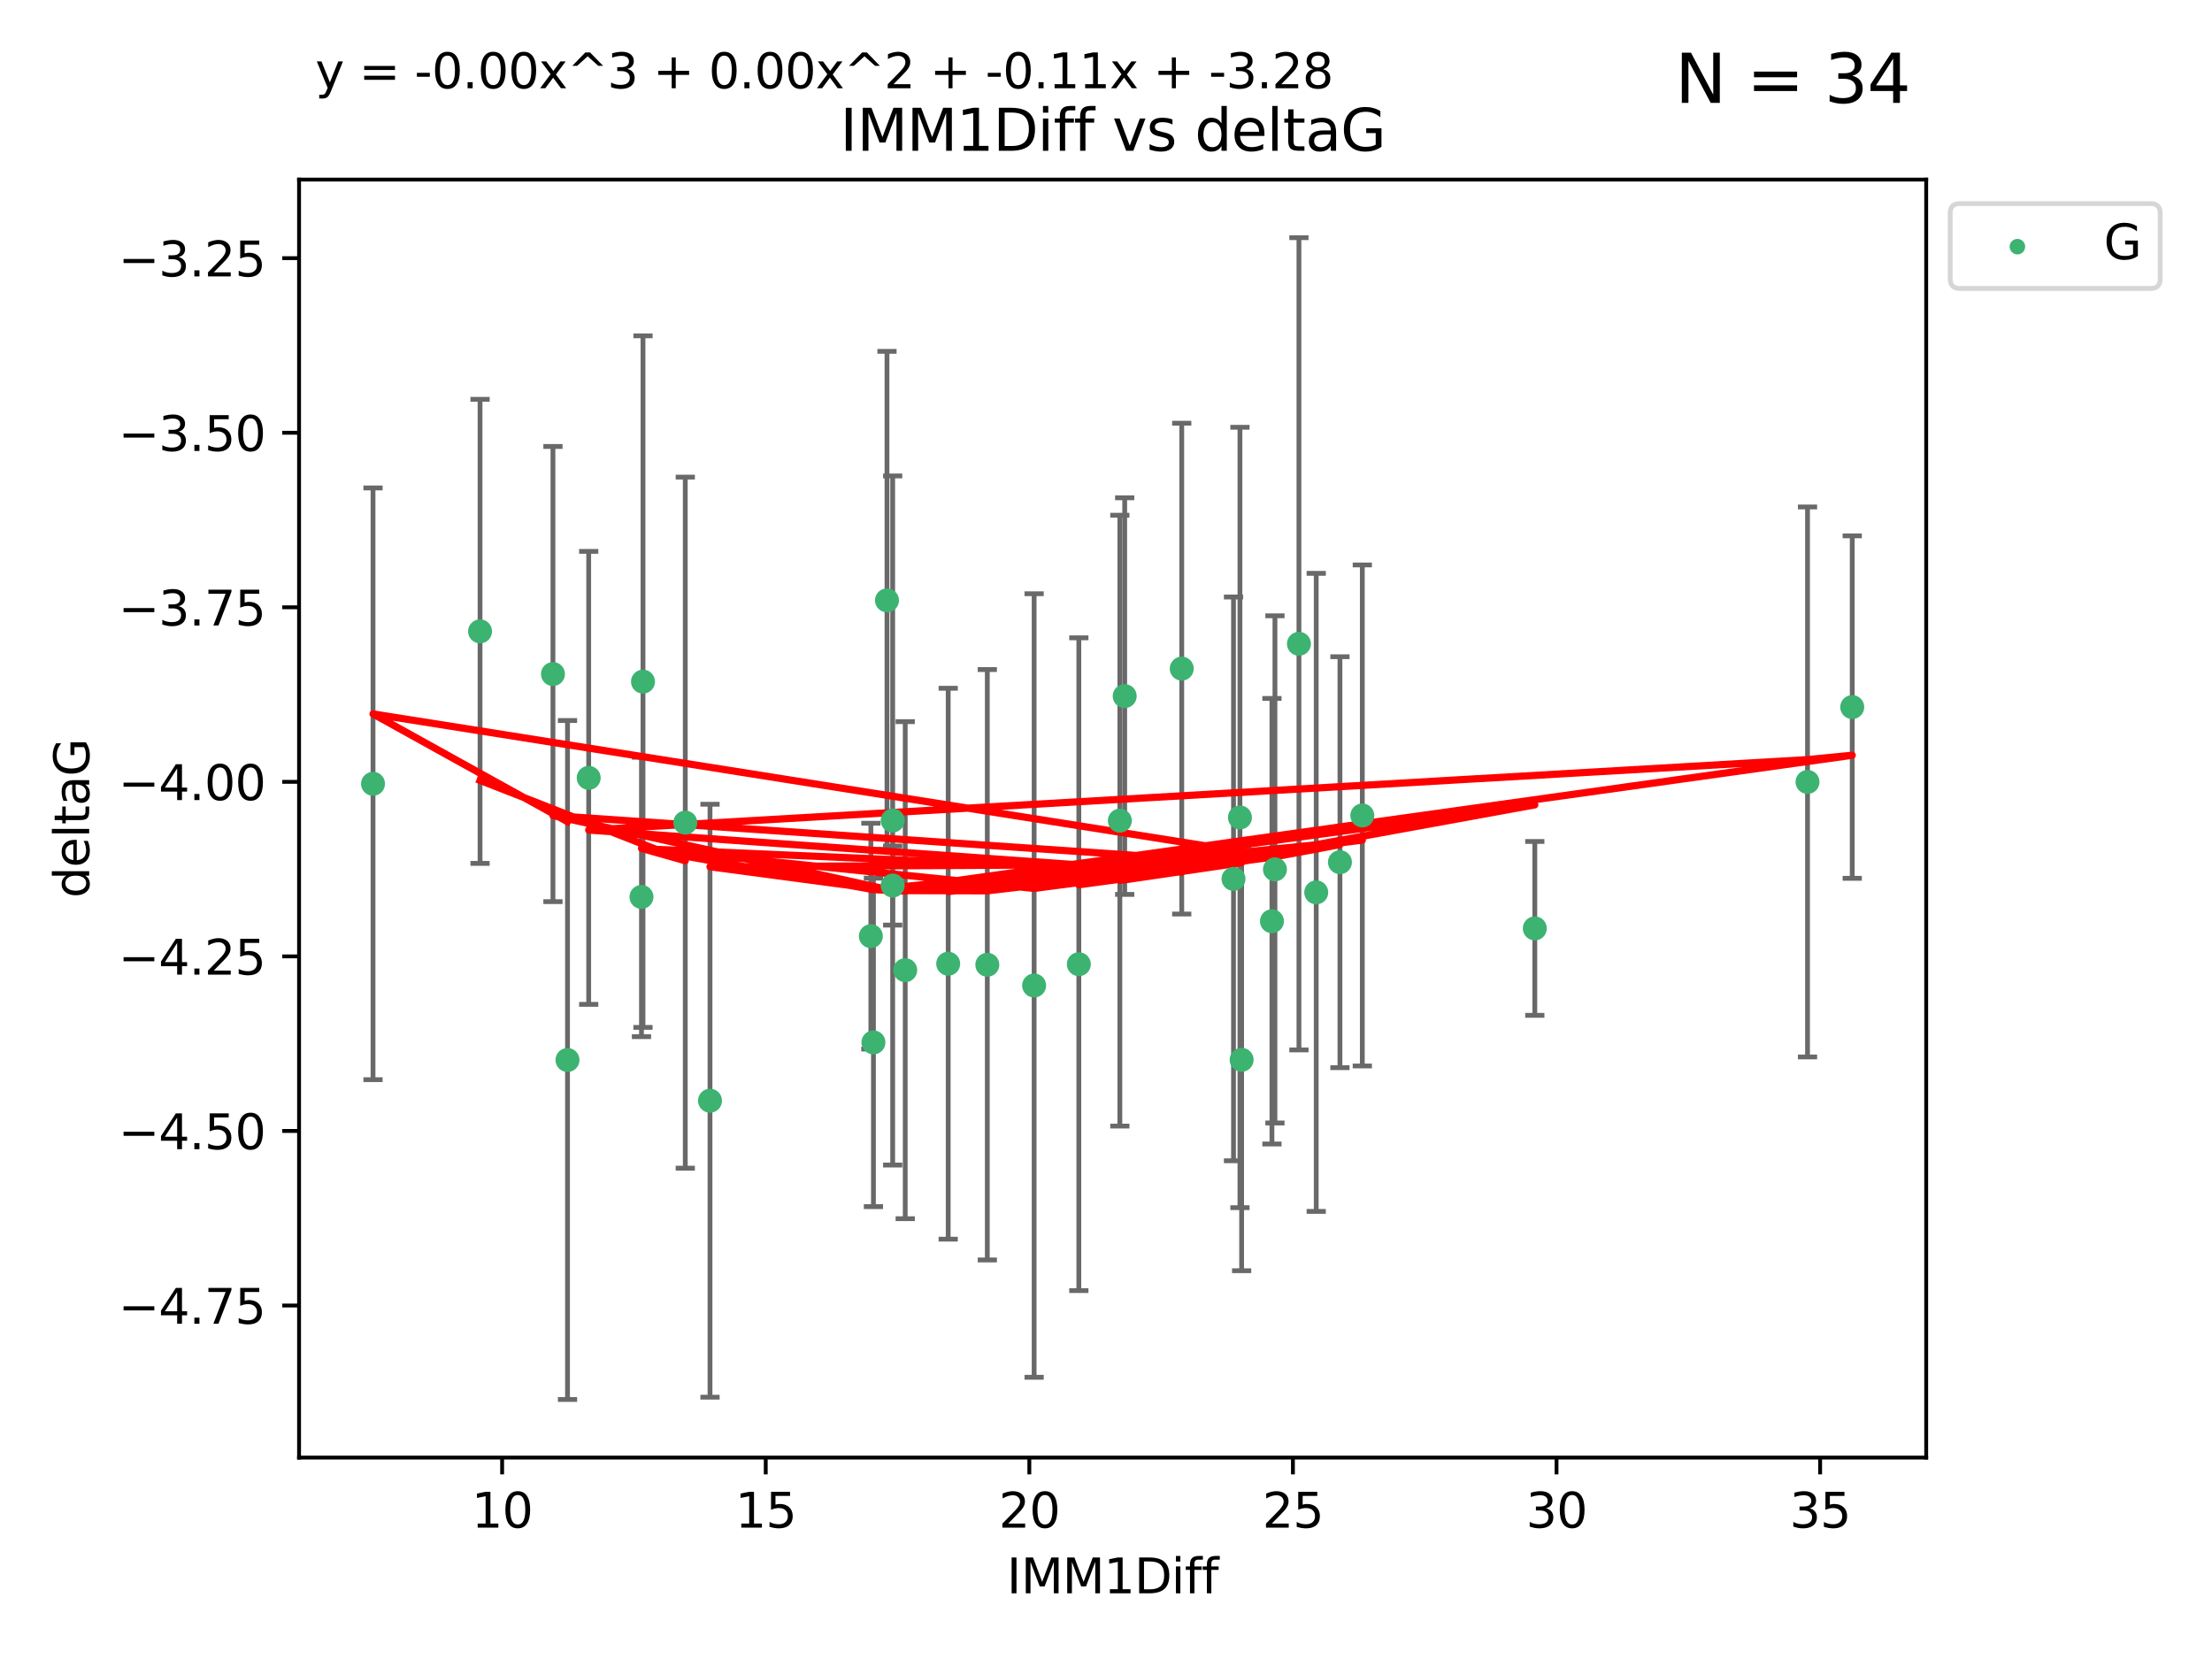 <?xml version="1.0" encoding="utf-8" standalone="no"?>
<!DOCTYPE svg PUBLIC "-//W3C//DTD SVG 1.1//EN"
  "http://www.w3.org/Graphics/SVG/1.1/DTD/svg11.dtd">
<svg xmlns:xlink="http://www.w3.org/1999/xlink" width="460.8pt" height="345.6pt" viewBox="0 0 460.8 345.6" xmlns="http://www.w3.org/2000/svg" version="1.1">
 <defs>
  <style type="text/css">*{stroke-linejoin: round; stroke-linecap: butt}</style>
 </defs>
 <g id="figure_1">
  <g id="patch_1">
   <path d="M 0 345.6 
L 460.8 345.6 
L 460.8 0 
L 0 0 
z
" style="fill: #ffffff"/>
  </g>
  <g id="axes_1">
   <g id="patch_2">
    <path d="M 62.3 303.64 
L 401.26 303.64 
L 401.26 37.411 
L 62.3 37.411 
z
" style="fill: #ffffff"/>
   </g>
   <g id="PathCollection_1">
    <defs>
     <path id="mc6e733c515" d="M 0 1.118 
C 0.297 1.118 0.581 1 0.791 0.791 
C 1 0.581 1.118 0.297 1.118 0 
C 1.118 -0.297 1 -0.581 0.791 -0.791 
C 0.581 -1 0.297 -1.118 0 -1.118 
C -0.297 -1.118 -0.581 -1 -0.791 -0.791 
C -1 -0.581 -1.118 -0.297 -1.118 0 
C -1.118 0.297 -1 0.581 -0.791 0.791 
C -0.581 1 -0.297 1.118 0 1.118 
z
" style="stroke: #3cb371"/>
    </defs>
    <g clip-path="url(#p01cfc4c976)">
     <use xlink:href="#mc6e733c515" x="118.222" y="220.817" style="fill: #3cb371; stroke: #3cb371"/>
     <use xlink:href="#mc6e733c515" x="77.707" y="163.278" style="fill: #3cb371; stroke: #3cb371"/>
     <use xlink:href="#mc6e733c515" x="265.595" y="181.108" style="fill: #3cb371; stroke: #3cb371"/>
     <use xlink:href="#mc6e733c515" x="215.427" y="205.297" style="fill: #3cb371; stroke: #3cb371"/>
     <use xlink:href="#mc6e733c515" x="133.63" y="186.849" style="fill: #3cb371; stroke: #3cb371"/>
     <use xlink:href="#mc6e733c515" x="181.953" y="217.151" style="fill: #3cb371; stroke: #3cb371"/>
     <use xlink:href="#mc6e733c515" x="283.793" y="169.879" style="fill: #3cb371; stroke: #3cb371"/>
     <use xlink:href="#mc6e733c515" x="197.526" y="200.759" style="fill: #3cb371; stroke: #3cb371"/>
     <use xlink:href="#mc6e733c515" x="270.592" y="134.114" style="fill: #3cb371; stroke: #3cb371"/>
     <use xlink:href="#mc6e733c515" x="234.295" y="145.011" style="fill: #3cb371; stroke: #3cb371"/>
     <use xlink:href="#mc6e733c515" x="258.303" y="170.293" style="fill: #3cb371; stroke: #3cb371"/>
     <use xlink:href="#mc6e733c515" x="224.74" y="200.863" style="fill: #3cb371; stroke: #3cb371"/>
     <use xlink:href="#mc6e733c515" x="279.136" y="179.61" style="fill: #3cb371; stroke: #3cb371"/>
     <use xlink:href="#mc6e733c515" x="274.194" y="185.898" style="fill: #3cb371; stroke: #3cb371"/>
     <use xlink:href="#mc6e733c515" x="264.969" y="191.907" style="fill: #3cb371; stroke: #3cb371"/>
     <use xlink:href="#mc6e733c515" x="205.675" y="200.976" style="fill: #3cb371; stroke: #3cb371"/>
     <use xlink:href="#mc6e733c515" x="185.961" y="170.924" style="fill: #3cb371; stroke: #3cb371"/>
     <use xlink:href="#mc6e733c515" x="181.415" y="195.019" style="fill: #3cb371; stroke: #3cb371"/>
     <use xlink:href="#mc6e733c515" x="188.575" y="202.104" style="fill: #3cb371; stroke: #3cb371"/>
     <use xlink:href="#mc6e733c515" x="319.727" y="193.404" style="fill: #3cb371; stroke: #3cb371"/>
     <use xlink:href="#mc6e733c515" x="233.285" y="170.956" style="fill: #3cb371; stroke: #3cb371"/>
     <use xlink:href="#mc6e733c515" x="258.654" y="220.776" style="fill: #3cb371; stroke: #3cb371"/>
     <use xlink:href="#mc6e733c515" x="115.19" y="140.416" style="fill: #3cb371; stroke: #3cb371"/>
     <use xlink:href="#mc6e733c515" x="185.961" y="184.477" style="fill: #3cb371; stroke: #3cb371"/>
     <use xlink:href="#mc6e733c515" x="256.963" y="183.088" style="fill: #3cb371; stroke: #3cb371"/>
     <use xlink:href="#mc6e733c515" x="147.907" y="229.298" style="fill: #3cb371; stroke: #3cb371"/>
     <use xlink:href="#mc6e733c515" x="184.775" y="125.066" style="fill: #3cb371; stroke: #3cb371"/>
     <use xlink:href="#mc6e733c515" x="385.853" y="147.298" style="fill: #3cb371; stroke: #3cb371"/>
     <use xlink:href="#mc6e733c515" x="376.54" y="162.895" style="fill: #3cb371; stroke: #3cb371"/>
     <use xlink:href="#mc6e733c515" x="122.636" y="162.043" style="fill: #3cb371; stroke: #3cb371"/>
     <use xlink:href="#mc6e733c515" x="246.178" y="139.285" style="fill: #3cb371; stroke: #3cb371"/>
     <use xlink:href="#mc6e733c515" x="133.948" y="141.996" style="fill: #3cb371; stroke: #3cb371"/>
     <use xlink:href="#mc6e733c515" x="142.756" y="171.371" style="fill: #3cb371; stroke: #3cb371"/>
     <use xlink:href="#mc6e733c515" x="100.002" y="131.523" style="fill: #3cb371; stroke: #3cb371"/>
    </g>
   </g>
   <g id="matplotlib.axis_1">
    <g id="xtick_1">
     <g id="line2d_1">
      <defs>
       <path id="m1dc8944950" d="M 0 0 
L 0 3.5 
" style="stroke: #000000; stroke-width: 0.8"/>
      </defs>
      <g>
       <use xlink:href="#m1dc8944950" x="104.603" y="303.64" style="stroke: #000000; stroke-width: 0.8"/>
      </g>
     </g>
     <g id="text_1">
      <!-- 10 -->
      <g transform="translate(98.241 318.238)scale(0.1 -0.1)">
       <defs>
        <path id="DejaVuSans-31" d="M 794 531 
L 1825 531 
L 1825 4091 
L 703 3866 
L 703 4441 
L 1819 4666 
L 2450 4666 
L 2450 531 
L 3481 531 
L 3481 0 
L 794 0 
L 794 531 
z
" transform="scale(0.016)"/>
        <path id="DejaVuSans-30" d="M 2034 4250 
Q 1547 4250 1301 3770 
Q 1056 3291 1056 2328 
Q 1056 1369 1301 889 
Q 1547 409 2034 409 
Q 2525 409 2770 889 
Q 3016 1369 3016 2328 
Q 3016 3291 2770 3770 
Q 2525 4250 2034 4250 
z
M 2034 4750 
Q 2819 4750 3233 4129 
Q 3647 3509 3647 2328 
Q 3647 1150 3233 529 
Q 2819 -91 2034 -91 
Q 1250 -91 836 529 
Q 422 1150 422 2328 
Q 422 3509 836 4129 
Q 1250 4750 2034 4750 
z
" transform="scale(0.016)"/>
       </defs>
       <use xlink:href="#DejaVuSans-31"/>
       <use xlink:href="#DejaVuSans-30" x="63.623"/>
      </g>
     </g>
    </g>
    <g id="xtick_2">
     <g id="line2d_2">
      <g>
       <use xlink:href="#m1dc8944950" x="159.516" y="303.64" style="stroke: #000000; stroke-width: 0.8"/>
      </g>
     </g>
     <g id="text_2">
      <!-- 15 -->
      <g transform="translate(153.153 318.238)scale(0.1 -0.1)">
       <defs>
        <path id="DejaVuSans-35" d="M 691 4666 
L 3169 4666 
L 3169 4134 
L 1269 4134 
L 1269 2991 
Q 1406 3038 1543 3061 
Q 1681 3084 1819 3084 
Q 2600 3084 3056 2656 
Q 3513 2228 3513 1497 
Q 3513 744 3044 326 
Q 2575 -91 1722 -91 
Q 1428 -91 1123 -41 
Q 819 9 494 109 
L 494 744 
Q 775 591 1075 516 
Q 1375 441 1709 441 
Q 2250 441 2565 725 
Q 2881 1009 2881 1497 
Q 2881 1984 2565 2268 
Q 2250 2553 1709 2553 
Q 1456 2553 1204 2497 
Q 953 2441 691 2322 
L 691 4666 
z
" transform="scale(0.016)"/>
       </defs>
       <use xlink:href="#DejaVuSans-31"/>
       <use xlink:href="#DejaVuSans-35" x="63.623"/>
      </g>
     </g>
    </g>
    <g id="xtick_3">
     <g id="line2d_3">
      <g>
       <use xlink:href="#m1dc8944950" x="214.428" y="303.64" style="stroke: #000000; stroke-width: 0.8"/>
      </g>
     </g>
     <g id="text_3">
      <!-- 20 -->
      <g transform="translate(208.065 318.238)scale(0.1 -0.1)">
       <defs>
        <path id="DejaVuSans-32" d="M 1228 531 
L 3431 531 
L 3431 0 
L 469 0 
L 469 531 
Q 828 903 1448 1529 
Q 2069 2156 2228 2338 
Q 2531 2678 2651 2914 
Q 2772 3150 2772 3378 
Q 2772 3750 2511 3984 
Q 2250 4219 1831 4219 
Q 1534 4219 1204 4116 
Q 875 4013 500 3803 
L 500 4441 
Q 881 4594 1212 4672 
Q 1544 4750 1819 4750 
Q 2544 4750 2975 4387 
Q 3406 4025 3406 3419 
Q 3406 3131 3298 2873 
Q 3191 2616 2906 2266 
Q 2828 2175 2409 1742 
Q 1991 1309 1228 531 
z
" transform="scale(0.016)"/>
       </defs>
       <use xlink:href="#DejaVuSans-32"/>
       <use xlink:href="#DejaVuSans-30" x="63.623"/>
      </g>
     </g>
    </g>
    <g id="xtick_4">
     <g id="line2d_4">
      <g>
       <use xlink:href="#m1dc8944950" x="269.34" y="303.64" style="stroke: #000000; stroke-width: 0.8"/>
      </g>
     </g>
     <g id="text_4">
      <!-- 25 -->
      <g transform="translate(262.977 318.238)scale(0.1 -0.1)">
       <use xlink:href="#DejaVuSans-32"/>
       <use xlink:href="#DejaVuSans-35" x="63.623"/>
      </g>
     </g>
    </g>
    <g id="xtick_5">
     <g id="line2d_5">
      <g>
       <use xlink:href="#m1dc8944950" x="324.252" y="303.64" style="stroke: #000000; stroke-width: 0.8"/>
      </g>
     </g>
     <g id="text_5">
      <!-- 30 -->
      <g transform="translate(317.89 318.238)scale(0.1 -0.1)">
       <defs>
        <path id="DejaVuSans-33" d="M 2597 2516 
Q 3050 2419 3304 2112 
Q 3559 1806 3559 1356 
Q 3559 666 3084 287 
Q 2609 -91 1734 -91 
Q 1441 -91 1130 -33 
Q 819 25 488 141 
L 488 750 
Q 750 597 1062 519 
Q 1375 441 1716 441 
Q 2309 441 2620 675 
Q 2931 909 2931 1356 
Q 2931 1769 2642 2001 
Q 2353 2234 1838 2234 
L 1294 2234 
L 1294 2753 
L 1863 2753 
Q 2328 2753 2575 2939 
Q 2822 3125 2822 3475 
Q 2822 3834 2567 4026 
Q 2313 4219 1838 4219 
Q 1578 4219 1281 4162 
Q 984 4106 628 3988 
L 628 4550 
Q 988 4650 1302 4700 
Q 1616 4750 1894 4750 
Q 2613 4750 3031 4423 
Q 3450 4097 3450 3541 
Q 3450 3153 3228 2886 
Q 3006 2619 2597 2516 
z
" transform="scale(0.016)"/>
       </defs>
       <use xlink:href="#DejaVuSans-33"/>
       <use xlink:href="#DejaVuSans-30" x="63.623"/>
      </g>
     </g>
    </g>
    <g id="xtick_6">
     <g id="line2d_6">
      <g>
       <use xlink:href="#m1dc8944950" x="379.164" y="303.64" style="stroke: #000000; stroke-width: 0.8"/>
      </g>
     </g>
     <g id="text_6">
      <!-- 35 -->
      <g transform="translate(372.802 318.238)scale(0.1 -0.1)">
       <use xlink:href="#DejaVuSans-33"/>
       <use xlink:href="#DejaVuSans-35" x="63.623"/>
      </g>
     </g>
    </g>
    <g id="text_7">
     <!-- IMM1Diff -->
     <g transform="translate(209.736 331.917)scale(0.1 -0.1)">
      <defs>
       <path id="DejaVuSans-49" d="M 628 4666 
L 1259 4666 
L 1259 0 
L 628 0 
L 628 4666 
z
" transform="scale(0.016)"/>
       <path id="DejaVuSans-4d" d="M 628 4666 
L 1569 4666 
L 2759 1491 
L 3956 4666 
L 4897 4666 
L 4897 0 
L 4281 0 
L 4281 4097 
L 3078 897 
L 2444 897 
L 1241 4097 
L 1241 0 
L 628 0 
L 628 4666 
z
" transform="scale(0.016)"/>
       <path id="DejaVuSans-44" d="M 1259 4147 
L 1259 519 
L 2022 519 
Q 2988 519 3436 956 
Q 3884 1394 3884 2338 
Q 3884 3275 3436 3711 
Q 2988 4147 2022 4147 
L 1259 4147 
z
M 628 4666 
L 1925 4666 
Q 3281 4666 3915 4102 
Q 4550 3538 4550 2338 
Q 4550 1131 3912 565 
Q 3275 0 1925 0 
L 628 0 
L 628 4666 
z
" transform="scale(0.016)"/>
       <path id="DejaVuSans-69" d="M 603 3500 
L 1178 3500 
L 1178 0 
L 603 0 
L 603 3500 
z
M 603 4863 
L 1178 4863 
L 1178 4134 
L 603 4134 
L 603 4863 
z
" transform="scale(0.016)"/>
       <path id="DejaVuSans-66" d="M 2375 4863 
L 2375 4384 
L 1825 4384 
Q 1516 4384 1395 4259 
Q 1275 4134 1275 3809 
L 1275 3500 
L 2222 3500 
L 2222 3053 
L 1275 3053 
L 1275 0 
L 697 0 
L 697 3053 
L 147 3053 
L 147 3500 
L 697 3500 
L 697 3744 
Q 697 4328 969 4595 
Q 1241 4863 1831 4863 
L 2375 4863 
z
" transform="scale(0.016)"/>
      </defs>
      <use xlink:href="#DejaVuSans-49"/>
      <use xlink:href="#DejaVuSans-4d" x="29.492"/>
      <use xlink:href="#DejaVuSans-4d" x="115.771"/>
      <use xlink:href="#DejaVuSans-31" x="202.051"/>
      <use xlink:href="#DejaVuSans-44" x="265.674"/>
      <use xlink:href="#DejaVuSans-69" x="342.676"/>
      <use xlink:href="#DejaVuSans-66" x="370.459"/>
      <use xlink:href="#DejaVuSans-66" x="405.664"/>
     </g>
    </g>
   </g>
   <g id="matplotlib.axis_2">
    <g id="ytick_1">
     <g id="line2d_7">
      <defs>
       <path id="m5eff724aca" d="M 0 0 
L -3.5 0 
" style="stroke: #000000; stroke-width: 0.8"/>
      </defs>
      <g>
       <use xlink:href="#m5eff724aca" x="62.3" y="271.961" style="stroke: #000000; stroke-width: 0.8"/>
      </g>
     </g>
     <g id="text_8">
      <!-- −4.75 -->
      <g transform="translate(24.655 275.76)scale(0.1 -0.1)">
       <defs>
        <path id="DejaVuSans-2212" d="M 678 2272 
L 4684 2272 
L 4684 1741 
L 678 1741 
L 678 2272 
z
" transform="scale(0.016)"/>
        <path id="DejaVuSans-34" d="M 2419 4116 
L 825 1625 
L 2419 1625 
L 2419 4116 
z
M 2253 4666 
L 3047 4666 
L 3047 1625 
L 3713 1625 
L 3713 1100 
L 3047 1100 
L 3047 0 
L 2419 0 
L 2419 1100 
L 313 1100 
L 313 1709 
L 2253 4666 
z
" transform="scale(0.016)"/>
        <path id="DejaVuSans-2e" d="M 684 794 
L 1344 794 
L 1344 0 
L 684 0 
L 684 794 
z
" transform="scale(0.016)"/>
        <path id="DejaVuSans-37" d="M 525 4666 
L 3525 4666 
L 3525 4397 
L 1831 0 
L 1172 0 
L 2766 4134 
L 525 4134 
L 525 4666 
z
" transform="scale(0.016)"/>
       </defs>
       <use xlink:href="#DejaVuSans-2212"/>
       <use xlink:href="#DejaVuSans-34" x="83.789"/>
       <use xlink:href="#DejaVuSans-2e" x="147.412"/>
       <use xlink:href="#DejaVuSans-37" x="179.199"/>
       <use xlink:href="#DejaVuSans-35" x="242.822"/>
      </g>
     </g>
    </g>
    <g id="ytick_2">
     <g id="line2d_8">
      <g>
       <use xlink:href="#m5eff724aca" x="62.3" y="235.598" style="stroke: #000000; stroke-width: 0.8"/>
      </g>
     </g>
     <g id="text_9">
      <!-- −4.50 -->
      <g transform="translate(24.655 239.397)scale(0.1 -0.1)">
       <use xlink:href="#DejaVuSans-2212"/>
       <use xlink:href="#DejaVuSans-34" x="83.789"/>
       <use xlink:href="#DejaVuSans-2e" x="147.412"/>
       <use xlink:href="#DejaVuSans-35" x="179.199"/>
       <use xlink:href="#DejaVuSans-30" x="242.822"/>
      </g>
     </g>
    </g>
    <g id="ytick_3">
     <g id="line2d_9">
      <g>
       <use xlink:href="#m5eff724aca" x="62.3" y="199.235" style="stroke: #000000; stroke-width: 0.8"/>
      </g>
     </g>
     <g id="text_10">
      <!-- −4.25 -->
      <g transform="translate(24.655 203.034)scale(0.1 -0.1)">
       <use xlink:href="#DejaVuSans-2212"/>
       <use xlink:href="#DejaVuSans-34" x="83.789"/>
       <use xlink:href="#DejaVuSans-2e" x="147.412"/>
       <use xlink:href="#DejaVuSans-32" x="179.199"/>
       <use xlink:href="#DejaVuSans-35" x="242.822"/>
      </g>
     </g>
    </g>
    <g id="ytick_4">
     <g id="line2d_10">
      <g>
       <use xlink:href="#m5eff724aca" x="62.3" y="162.872" style="stroke: #000000; stroke-width: 0.8"/>
      </g>
     </g>
     <g id="text_11">
      <!-- −4.00 -->
      <g transform="translate(24.655 166.671)scale(0.1 -0.1)">
       <use xlink:href="#DejaVuSans-2212"/>
       <use xlink:href="#DejaVuSans-34" x="83.789"/>
       <use xlink:href="#DejaVuSans-2e" x="147.412"/>
       <use xlink:href="#DejaVuSans-30" x="179.199"/>
       <use xlink:href="#DejaVuSans-30" x="242.822"/>
      </g>
     </g>
    </g>
    <g id="ytick_5">
     <g id="line2d_11">
      <g>
       <use xlink:href="#m5eff724aca" x="62.3" y="126.509" style="stroke: #000000; stroke-width: 0.8"/>
      </g>
     </g>
     <g id="text_12">
      <!-- −3.75 -->
      <g transform="translate(24.655 130.308)scale(0.1 -0.1)">
       <use xlink:href="#DejaVuSans-2212"/>
       <use xlink:href="#DejaVuSans-33" x="83.789"/>
       <use xlink:href="#DejaVuSans-2e" x="147.412"/>
       <use xlink:href="#DejaVuSans-37" x="179.199"/>
       <use xlink:href="#DejaVuSans-35" x="242.822"/>
      </g>
     </g>
    </g>
    <g id="ytick_6">
     <g id="line2d_12">
      <g>
       <use xlink:href="#m5eff724aca" x="62.3" y="90.146" style="stroke: #000000; stroke-width: 0.8"/>
      </g>
     </g>
     <g id="text_13">
      <!-- −3.50 -->
      <g transform="translate(24.655 93.945)scale(0.1 -0.1)">
       <use xlink:href="#DejaVuSans-2212"/>
       <use xlink:href="#DejaVuSans-33" x="83.789"/>
       <use xlink:href="#DejaVuSans-2e" x="147.412"/>
       <use xlink:href="#DejaVuSans-35" x="179.199"/>
       <use xlink:href="#DejaVuSans-30" x="242.822"/>
      </g>
     </g>
    </g>
    <g id="ytick_7">
     <g id="line2d_13">
      <g>
       <use xlink:href="#m5eff724aca" x="62.3" y="53.783" style="stroke: #000000; stroke-width: 0.8"/>
      </g>
     </g>
     <g id="text_14">
      <!-- −3.25 -->
      <g transform="translate(24.655 57.582)scale(0.1 -0.1)">
       <use xlink:href="#DejaVuSans-2212"/>
       <use xlink:href="#DejaVuSans-33" x="83.789"/>
       <use xlink:href="#DejaVuSans-2e" x="147.412"/>
       <use xlink:href="#DejaVuSans-32" x="179.199"/>
       <use xlink:href="#DejaVuSans-35" x="242.822"/>
      </g>
     </g>
    </g>
    <g id="text_15">
     <!-- deltaG -->
     <g transform="translate(18.575 187.064)rotate(-90)scale(0.1 -0.1)">
      <defs>
       <path id="DejaVuSans-64" d="M 2906 2969 
L 2906 4863 
L 3481 4863 
L 3481 0 
L 2906 0 
L 2906 525 
Q 2725 213 2448 61 
Q 2172 -91 1784 -91 
Q 1150 -91 751 415 
Q 353 922 353 1747 
Q 353 2572 751 3078 
Q 1150 3584 1784 3584 
Q 2172 3584 2448 3432 
Q 2725 3281 2906 2969 
z
M 947 1747 
Q 947 1113 1208 752 
Q 1469 391 1925 391 
Q 2381 391 2643 752 
Q 2906 1113 2906 1747 
Q 2906 2381 2643 2742 
Q 2381 3103 1925 3103 
Q 1469 3103 1208 2742 
Q 947 2381 947 1747 
z
" transform="scale(0.016)"/>
       <path id="DejaVuSans-65" d="M 3597 1894 
L 3597 1613 
L 953 1613 
Q 991 1019 1311 708 
Q 1631 397 2203 397 
Q 2534 397 2845 478 
Q 3156 559 3463 722 
L 3463 178 
Q 3153 47 2828 -22 
Q 2503 -91 2169 -91 
Q 1331 -91 842 396 
Q 353 884 353 1716 
Q 353 2575 817 3079 
Q 1281 3584 2069 3584 
Q 2775 3584 3186 3129 
Q 3597 2675 3597 1894 
z
M 3022 2063 
Q 3016 2534 2758 2815 
Q 2500 3097 2075 3097 
Q 1594 3097 1305 2825 
Q 1016 2553 972 2059 
L 3022 2063 
z
" transform="scale(0.016)"/>
       <path id="DejaVuSans-6c" d="M 603 4863 
L 1178 4863 
L 1178 0 
L 603 0 
L 603 4863 
z
" transform="scale(0.016)"/>
       <path id="DejaVuSans-74" d="M 1172 4494 
L 1172 3500 
L 2356 3500 
L 2356 3053 
L 1172 3053 
L 1172 1153 
Q 1172 725 1289 603 
Q 1406 481 1766 481 
L 2356 481 
L 2356 0 
L 1766 0 
Q 1100 0 847 248 
Q 594 497 594 1153 
L 594 3053 
L 172 3053 
L 172 3500 
L 594 3500 
L 594 4494 
L 1172 4494 
z
" transform="scale(0.016)"/>
       <path id="DejaVuSans-61" d="M 2194 1759 
Q 1497 1759 1228 1600 
Q 959 1441 959 1056 
Q 959 750 1161 570 
Q 1363 391 1709 391 
Q 2188 391 2477 730 
Q 2766 1069 2766 1631 
L 2766 1759 
L 2194 1759 
z
M 3341 1997 
L 3341 0 
L 2766 0 
L 2766 531 
Q 2569 213 2275 61 
Q 1981 -91 1556 -91 
Q 1019 -91 701 211 
Q 384 513 384 1019 
Q 384 1609 779 1909 
Q 1175 2209 1959 2209 
L 2766 2209 
L 2766 2266 
Q 2766 2663 2505 2880 
Q 2244 3097 1772 3097 
Q 1472 3097 1187 3025 
Q 903 2953 641 2809 
L 641 3341 
Q 956 3463 1253 3523 
Q 1550 3584 1831 3584 
Q 2591 3584 2966 3190 
Q 3341 2797 3341 1997 
z
" transform="scale(0.016)"/>
       <path id="DejaVuSans-47" d="M 3809 666 
L 3809 1919 
L 2778 1919 
L 2778 2438 
L 4434 2438 
L 4434 434 
Q 4069 175 3628 42 
Q 3188 -91 2688 -91 
Q 1594 -91 976 548 
Q 359 1188 359 2328 
Q 359 3472 976 4111 
Q 1594 4750 2688 4750 
Q 3144 4750 3555 4637 
Q 3966 4525 4313 4306 
L 4313 3634 
Q 3963 3931 3569 4081 
Q 3175 4231 2741 4231 
Q 1884 4231 1454 3753 
Q 1025 3275 1025 2328 
Q 1025 1384 1454 906 
Q 1884 428 2741 428 
Q 3075 428 3337 486 
Q 3600 544 3809 666 
z
" transform="scale(0.016)"/>
      </defs>
      <use xlink:href="#DejaVuSans-64"/>
      <use xlink:href="#DejaVuSans-65" x="63.477"/>
      <use xlink:href="#DejaVuSans-6c" x="125"/>
      <use xlink:href="#DejaVuSans-74" x="152.783"/>
      <use xlink:href="#DejaVuSans-61" x="191.992"/>
      <use xlink:href="#DejaVuSans-47" x="253.271"/>
     </g>
    </g>
   </g>
   <g id="LineCollection_1">
    <path d="M 118.222 291.539 
L 118.222 150.096 
" clip-path="url(#p01cfc4c976)" style="fill: none; stroke: #696969"/>
    <path d="M 77.707 224.911 
L 77.707 101.645 
" clip-path="url(#p01cfc4c976)" style="fill: none; stroke: #696969"/>
    <path d="M 265.595 233.938 
L 265.595 128.277 
" clip-path="url(#p01cfc4c976)" style="fill: none; stroke: #696969"/>
    <path d="M 215.427 286.912 
L 215.427 123.682 
" clip-path="url(#p01cfc4c976)" style="fill: none; stroke: #696969"/>
    <path d="M 133.63 215.949 
L 133.63 157.749 
" clip-path="url(#p01cfc4c976)" style="fill: none; stroke: #696969"/>
    <path d="M 181.953 251.364 
L 181.953 182.939 
" clip-path="url(#p01cfc4c976)" style="fill: none; stroke: #696969"/>
    <path d="M 283.793 222.066 
L 283.793 117.692 
" clip-path="url(#p01cfc4c976)" style="fill: none; stroke: #696969"/>
    <path d="M 197.526 258.143 
L 197.526 143.375 
" clip-path="url(#p01cfc4c976)" style="fill: none; stroke: #696969"/>
    <path d="M 270.592 218.716 
L 270.592 49.513 
" clip-path="url(#p01cfc4c976)" style="fill: none; stroke: #696969"/>
    <path d="M 234.295 186.322 
L 234.295 103.699 
" clip-path="url(#p01cfc4c976)" style="fill: none; stroke: #696969"/>
    <path d="M 258.303 251.58 
L 258.303 89.006 
" clip-path="url(#p01cfc4c976)" style="fill: none; stroke: #696969"/>
    <path d="M 224.74 268.856 
L 224.74 132.871 
" clip-path="url(#p01cfc4c976)" style="fill: none; stroke: #696969"/>
    <path d="M 279.136 222.411 
L 279.136 136.809 
" clip-path="url(#p01cfc4c976)" style="fill: none; stroke: #696969"/>
    <path d="M 274.194 252.358 
L 274.194 119.438 
" clip-path="url(#p01cfc4c976)" style="fill: none; stroke: #696969"/>
    <path d="M 264.969 238.314 
L 264.969 145.5 
" clip-path="url(#p01cfc4c976)" style="fill: none; stroke: #696969"/>
    <path d="M 205.675 262.471 
L 205.675 139.481 
" clip-path="url(#p01cfc4c976)" style="fill: none; stroke: #696969"/>
    <path d="M 185.961 242.699 
L 185.961 99.15 
" clip-path="url(#p01cfc4c976)" style="fill: none; stroke: #696969"/>
    <path d="M 181.415 218.538 
L 181.415 171.5 
" clip-path="url(#p01cfc4c976)" style="fill: none; stroke: #696969"/>
    <path d="M 188.575 253.878 
L 188.575 150.331 
" clip-path="url(#p01cfc4c976)" style="fill: none; stroke: #696969"/>
    <path d="M 319.727 211.515 
L 319.727 175.293 
" clip-path="url(#p01cfc4c976)" style="fill: none; stroke: #696969"/>
    <path d="M 233.285 234.58 
L 233.285 107.333 
" clip-path="url(#p01cfc4c976)" style="fill: none; stroke: #696969"/>
    <path d="M 258.654 264.716 
L 258.654 176.836 
" clip-path="url(#p01cfc4c976)" style="fill: none; stroke: #696969"/>
    <path d="M 115.19 187.825 
L 115.19 93.006 
" clip-path="url(#p01cfc4c976)" style="fill: none; stroke: #696969"/>
    <path d="M 185.961 192.714 
L 185.961 176.24 
" clip-path="url(#p01cfc4c976)" style="fill: none; stroke: #696969"/>
    <path d="M 256.963 241.807 
L 256.963 124.368 
" clip-path="url(#p01cfc4c976)" style="fill: none; stroke: #696969"/>
    <path d="M 147.907 291.056 
L 147.907 167.54 
" clip-path="url(#p01cfc4c976)" style="fill: none; stroke: #696969"/>
    <path d="M 184.775 176.939 
L 184.775 73.193 
" clip-path="url(#p01cfc4c976)" style="fill: none; stroke: #696969"/>
    <path d="M 385.853 182.968 
L 385.853 111.628 
" clip-path="url(#p01cfc4c976)" style="fill: none; stroke: #696969"/>
    <path d="M 376.54 220.182 
L 376.54 105.609 
" clip-path="url(#p01cfc4c976)" style="fill: none; stroke: #696969"/>
    <path d="M 122.636 209.226 
L 122.636 114.859 
" clip-path="url(#p01cfc4c976)" style="fill: none; stroke: #696969"/>
    <path d="M 246.178 190.412 
L 246.178 88.158 
" clip-path="url(#p01cfc4c976)" style="fill: none; stroke: #696969"/>
    <path d="M 133.948 214.027 
L 133.948 69.965 
" clip-path="url(#p01cfc4c976)" style="fill: none; stroke: #696969"/>
    <path d="M 142.756 243.353 
L 142.756 99.39 
" clip-path="url(#p01cfc4c976)" style="fill: none; stroke: #696969"/>
    <path d="M 100.002 179.86 
L 100.002 83.187 
" clip-path="url(#p01cfc4c976)" style="fill: none; stroke: #696969"/>
   </g>
   <g id="line2d_14">
    <defs>
     <path id="mcd279f771b" d="M 2 0 
L -2 -0 
" style="stroke: #696969"/>
    </defs>
    <g clip-path="url(#p01cfc4c976)">
     <use xlink:href="#mcd279f771b" x="118.222" y="291.539" style="fill: #696969; stroke: #696969"/>
     <use xlink:href="#mcd279f771b" x="77.707" y="224.911" style="fill: #696969; stroke: #696969"/>
     <use xlink:href="#mcd279f771b" x="265.595" y="233.938" style="fill: #696969; stroke: #696969"/>
     <use xlink:href="#mcd279f771b" x="215.427" y="286.912" style="fill: #696969; stroke: #696969"/>
     <use xlink:href="#mcd279f771b" x="133.63" y="215.949" style="fill: #696969; stroke: #696969"/>
     <use xlink:href="#mcd279f771b" x="181.953" y="251.364" style="fill: #696969; stroke: #696969"/>
     <use xlink:href="#mcd279f771b" x="283.793" y="222.066" style="fill: #696969; stroke: #696969"/>
     <use xlink:href="#mcd279f771b" x="197.526" y="258.143" style="fill: #696969; stroke: #696969"/>
     <use xlink:href="#mcd279f771b" x="270.592" y="218.716" style="fill: #696969; stroke: #696969"/>
     <use xlink:href="#mcd279f771b" x="234.295" y="186.322" style="fill: #696969; stroke: #696969"/>
     <use xlink:href="#mcd279f771b" x="258.303" y="251.58" style="fill: #696969; stroke: #696969"/>
     <use xlink:href="#mcd279f771b" x="224.74" y="268.856" style="fill: #696969; stroke: #696969"/>
     <use xlink:href="#mcd279f771b" x="279.136" y="222.411" style="fill: #696969; stroke: #696969"/>
     <use xlink:href="#mcd279f771b" x="274.194" y="252.358" style="fill: #696969; stroke: #696969"/>
     <use xlink:href="#mcd279f771b" x="264.969" y="238.314" style="fill: #696969; stroke: #696969"/>
     <use xlink:href="#mcd279f771b" x="205.675" y="262.471" style="fill: #696969; stroke: #696969"/>
     <use xlink:href="#mcd279f771b" x="185.961" y="242.699" style="fill: #696969; stroke: #696969"/>
     <use xlink:href="#mcd279f771b" x="181.415" y="218.538" style="fill: #696969; stroke: #696969"/>
     <use xlink:href="#mcd279f771b" x="188.575" y="253.878" style="fill: #696969; stroke: #696969"/>
     <use xlink:href="#mcd279f771b" x="319.727" y="211.515" style="fill: #696969; stroke: #696969"/>
     <use xlink:href="#mcd279f771b" x="233.285" y="234.58" style="fill: #696969; stroke: #696969"/>
     <use xlink:href="#mcd279f771b" x="258.654" y="264.716" style="fill: #696969; stroke: #696969"/>
     <use xlink:href="#mcd279f771b" x="115.19" y="187.825" style="fill: #696969; stroke: #696969"/>
     <use xlink:href="#mcd279f771b" x="185.961" y="192.714" style="fill: #696969; stroke: #696969"/>
     <use xlink:href="#mcd279f771b" x="256.963" y="241.807" style="fill: #696969; stroke: #696969"/>
     <use xlink:href="#mcd279f771b" x="147.907" y="291.056" style="fill: #696969; stroke: #696969"/>
     <use xlink:href="#mcd279f771b" x="184.775" y="176.939" style="fill: #696969; stroke: #696969"/>
     <use xlink:href="#mcd279f771b" x="385.853" y="182.968" style="fill: #696969; stroke: #696969"/>
     <use xlink:href="#mcd279f771b" x="376.54" y="220.182" style="fill: #696969; stroke: #696969"/>
     <use xlink:href="#mcd279f771b" x="122.636" y="209.226" style="fill: #696969; stroke: #696969"/>
     <use xlink:href="#mcd279f771b" x="246.178" y="190.412" style="fill: #696969; stroke: #696969"/>
     <use xlink:href="#mcd279f771b" x="133.948" y="214.027" style="fill: #696969; stroke: #696969"/>
     <use xlink:href="#mcd279f771b" x="142.756" y="243.353" style="fill: #696969; stroke: #696969"/>
     <use xlink:href="#mcd279f771b" x="100.002" y="179.86" style="fill: #696969; stroke: #696969"/>
    </g>
   </g>
   <g id="line2d_15">
    <g clip-path="url(#p01cfc4c976)">
     <use xlink:href="#mcd279f771b" x="118.222" y="150.096" style="fill: #696969; stroke: #696969"/>
     <use xlink:href="#mcd279f771b" x="77.707" y="101.645" style="fill: #696969; stroke: #696969"/>
     <use xlink:href="#mcd279f771b" x="265.595" y="128.277" style="fill: #696969; stroke: #696969"/>
     <use xlink:href="#mcd279f771b" x="215.427" y="123.682" style="fill: #696969; stroke: #696969"/>
     <use xlink:href="#mcd279f771b" x="133.63" y="157.749" style="fill: #696969; stroke: #696969"/>
     <use xlink:href="#mcd279f771b" x="181.953" y="182.939" style="fill: #696969; stroke: #696969"/>
     <use xlink:href="#mcd279f771b" x="283.793" y="117.692" style="fill: #696969; stroke: #696969"/>
     <use xlink:href="#mcd279f771b" x="197.526" y="143.375" style="fill: #696969; stroke: #696969"/>
     <use xlink:href="#mcd279f771b" x="270.592" y="49.513" style="fill: #696969; stroke: #696969"/>
     <use xlink:href="#mcd279f771b" x="234.295" y="103.699" style="fill: #696969; stroke: #696969"/>
     <use xlink:href="#mcd279f771b" x="258.303" y="89.006" style="fill: #696969; stroke: #696969"/>
     <use xlink:href="#mcd279f771b" x="224.74" y="132.871" style="fill: #696969; stroke: #696969"/>
     <use xlink:href="#mcd279f771b" x="279.136" y="136.809" style="fill: #696969; stroke: #696969"/>
     <use xlink:href="#mcd279f771b" x="274.194" y="119.438" style="fill: #696969; stroke: #696969"/>
     <use xlink:href="#mcd279f771b" x="264.969" y="145.5" style="fill: #696969; stroke: #696969"/>
     <use xlink:href="#mcd279f771b" x="205.675" y="139.481" style="fill: #696969; stroke: #696969"/>
     <use xlink:href="#mcd279f771b" x="185.961" y="99.15" style="fill: #696969; stroke: #696969"/>
     <use xlink:href="#mcd279f771b" x="181.415" y="171.5" style="fill: #696969; stroke: #696969"/>
     <use xlink:href="#mcd279f771b" x="188.575" y="150.331" style="fill: #696969; stroke: #696969"/>
     <use xlink:href="#mcd279f771b" x="319.727" y="175.293" style="fill: #696969; stroke: #696969"/>
     <use xlink:href="#mcd279f771b" x="233.285" y="107.333" style="fill: #696969; stroke: #696969"/>
     <use xlink:href="#mcd279f771b" x="258.654" y="176.836" style="fill: #696969; stroke: #696969"/>
     <use xlink:href="#mcd279f771b" x="115.19" y="93.006" style="fill: #696969; stroke: #696969"/>
     <use xlink:href="#mcd279f771b" x="185.961" y="176.24" style="fill: #696969; stroke: #696969"/>
     <use xlink:href="#mcd279f771b" x="256.963" y="124.368" style="fill: #696969; stroke: #696969"/>
     <use xlink:href="#mcd279f771b" x="147.907" y="167.54" style="fill: #696969; stroke: #696969"/>
     <use xlink:href="#mcd279f771b" x="184.775" y="73.193" style="fill: #696969; stroke: #696969"/>
     <use xlink:href="#mcd279f771b" x="385.853" y="111.628" style="fill: #696969; stroke: #696969"/>
     <use xlink:href="#mcd279f771b" x="376.54" y="105.609" style="fill: #696969; stroke: #696969"/>
     <use xlink:href="#mcd279f771b" x="122.636" y="114.859" style="fill: #696969; stroke: #696969"/>
     <use xlink:href="#mcd279f771b" x="246.178" y="88.158" style="fill: #696969; stroke: #696969"/>
     <use xlink:href="#mcd279f771b" x="133.948" y="69.965" style="fill: #696969; stroke: #696969"/>
     <use xlink:href="#mcd279f771b" x="142.756" y="99.39" style="fill: #696969; stroke: #696969"/>
     <use xlink:href="#mcd279f771b" x="100.002" y="83.187" style="fill: #696969; stroke: #696969"/>
    </g>
   </g>
   <g id="line2d_16">
    <path d="M 118.222 171.172 
L 77.707 148.722 
L 265.595 178.487 
L 215.427 185.076 
L 133.63 176.717 
L 181.953 185.327 
L 283.793 175.013 
L 197.526 185.736 
L 270.592 177.569 
L 234.295 183.288 
L 258.303 179.765 
L 224.74 184.319 
L 279.136 175.933 
L 274.194 176.889 
L 264.969 178.6 
L 205.675 185.574 
L 185.961 185.528 
L 181.415 185.294 
L 188.575 185.622 
L 319.727 167.669 
L 233.285 183.408 
L 258.654 179.706 
L 115.19 169.9 
L 185.961 185.528 
L 256.963 179.991 
L 147.907 180.56 
L 184.775 185.475 
L 385.853 157.332 
L 376.54 158.245 
L 122.636 172.917 
L 246.178 181.692 
L 133.948 176.816 
L 142.756 179.31 
L 100.002 162.569 
" clip-path="url(#p01cfc4c976)" style="fill: none; stroke: #ff0000; stroke-width: 1.5; stroke-linecap: square"/>
   </g>
   <g id="line2d_17">
    <defs>
     <path id="mea75fb580c" d="M 0 2 
C 0.53 2 1.039 1.789 1.414 1.414 
C 1.789 1.039 2 0.53 2 0 
C 2 -0.53 1.789 -1.039 1.414 -1.414 
C 1.039 -1.789 0.53 -2 0 -2 
C -0.53 -2 -1.039 -1.789 -1.414 -1.414 
C -1.789 -1.039 -2 -0.53 -2 0 
C -2 0.53 -1.789 1.039 -1.414 1.414 
C -1.039 1.789 -0.53 2 0 2 
z
" style="stroke: #3cb371"/>
    </defs>
    <g clip-path="url(#p01cfc4c976)">
     <use xlink:href="#mea75fb580c" x="118.222" y="220.817" style="fill: #3cb371; stroke: #3cb371"/>
     <use xlink:href="#mea75fb580c" x="77.707" y="163.278" style="fill: #3cb371; stroke: #3cb371"/>
     <use xlink:href="#mea75fb580c" x="265.595" y="181.108" style="fill: #3cb371; stroke: #3cb371"/>
     <use xlink:href="#mea75fb580c" x="215.427" y="205.297" style="fill: #3cb371; stroke: #3cb371"/>
     <use xlink:href="#mea75fb580c" x="133.63" y="186.849" style="fill: #3cb371; stroke: #3cb371"/>
     <use xlink:href="#mea75fb580c" x="181.953" y="217.151" style="fill: #3cb371; stroke: #3cb371"/>
     <use xlink:href="#mea75fb580c" x="283.793" y="169.879" style="fill: #3cb371; stroke: #3cb371"/>
     <use xlink:href="#mea75fb580c" x="197.526" y="200.759" style="fill: #3cb371; stroke: #3cb371"/>
     <use xlink:href="#mea75fb580c" x="270.592" y="134.114" style="fill: #3cb371; stroke: #3cb371"/>
     <use xlink:href="#mea75fb580c" x="234.295" y="145.011" style="fill: #3cb371; stroke: #3cb371"/>
     <use xlink:href="#mea75fb580c" x="258.303" y="170.293" style="fill: #3cb371; stroke: #3cb371"/>
     <use xlink:href="#mea75fb580c" x="224.74" y="200.863" style="fill: #3cb371; stroke: #3cb371"/>
     <use xlink:href="#mea75fb580c" x="279.136" y="179.61" style="fill: #3cb371; stroke: #3cb371"/>
     <use xlink:href="#mea75fb580c" x="274.194" y="185.898" style="fill: #3cb371; stroke: #3cb371"/>
     <use xlink:href="#mea75fb580c" x="264.969" y="191.907" style="fill: #3cb371; stroke: #3cb371"/>
     <use xlink:href="#mea75fb580c" x="205.675" y="200.976" style="fill: #3cb371; stroke: #3cb371"/>
     <use xlink:href="#mea75fb580c" x="185.961" y="170.924" style="fill: #3cb371; stroke: #3cb371"/>
     <use xlink:href="#mea75fb580c" x="181.415" y="195.019" style="fill: #3cb371; stroke: #3cb371"/>
     <use xlink:href="#mea75fb580c" x="188.575" y="202.104" style="fill: #3cb371; stroke: #3cb371"/>
     <use xlink:href="#mea75fb580c" x="319.727" y="193.404" style="fill: #3cb371; stroke: #3cb371"/>
     <use xlink:href="#mea75fb580c" x="233.285" y="170.956" style="fill: #3cb371; stroke: #3cb371"/>
     <use xlink:href="#mea75fb580c" x="258.654" y="220.776" style="fill: #3cb371; stroke: #3cb371"/>
     <use xlink:href="#mea75fb580c" x="115.19" y="140.416" style="fill: #3cb371; stroke: #3cb371"/>
     <use xlink:href="#mea75fb580c" x="185.961" y="184.477" style="fill: #3cb371; stroke: #3cb371"/>
     <use xlink:href="#mea75fb580c" x="256.963" y="183.088" style="fill: #3cb371; stroke: #3cb371"/>
     <use xlink:href="#mea75fb580c" x="147.907" y="229.298" style="fill: #3cb371; stroke: #3cb371"/>
     <use xlink:href="#mea75fb580c" x="184.775" y="125.066" style="fill: #3cb371; stroke: #3cb371"/>
     <use xlink:href="#mea75fb580c" x="385.853" y="147.298" style="fill: #3cb371; stroke: #3cb371"/>
     <use xlink:href="#mea75fb580c" x="376.54" y="162.895" style="fill: #3cb371; stroke: #3cb371"/>
     <use xlink:href="#mea75fb580c" x="122.636" y="162.043" style="fill: #3cb371; stroke: #3cb371"/>
     <use xlink:href="#mea75fb580c" x="246.178" y="139.285" style="fill: #3cb371; stroke: #3cb371"/>
     <use xlink:href="#mea75fb580c" x="133.948" y="141.996" style="fill: #3cb371; stroke: #3cb371"/>
     <use xlink:href="#mea75fb580c" x="142.756" y="171.371" style="fill: #3cb371; stroke: #3cb371"/>
     <use xlink:href="#mea75fb580c" x="100.002" y="131.523" style="fill: #3cb371; stroke: #3cb371"/>
    </g>
   </g>
   <g id="patch_3">
    <path d="M 62.3 303.64 
L 62.3 37.411 
" style="fill: none; stroke: #000000; stroke-width: 0.8; stroke-linejoin: miter; stroke-linecap: square"/>
   </g>
   <g id="patch_4">
    <path d="M 401.26 303.64 
L 401.26 37.411 
" style="fill: none; stroke: #000000; stroke-width: 0.8; stroke-linejoin: miter; stroke-linecap: square"/>
   </g>
   <g id="patch_5">
    <path d="M 62.3 303.64 
L 401.26 303.64 
" style="fill: none; stroke: #000000; stroke-width: 0.8; stroke-linejoin: miter; stroke-linecap: square"/>
   </g>
   <g id="patch_6">
    <path d="M 62.3 37.411 
L 401.26 37.411 
" style="fill: none; stroke: #000000; stroke-width: 0.8; stroke-linejoin: miter; stroke-linecap: square"/>
   </g>
   <g id="text_16">
    <!-- N = 34 -->
    <g transform="translate(348.951 21.426)scale(0.14 -0.14)">
     <defs>
      <path id="DejaVuSans-4e" d="M 628 4666 
L 1478 4666 
L 3547 763 
L 3547 4666 
L 4159 4666 
L 4159 0 
L 3309 0 
L 1241 3903 
L 1241 0 
L 628 0 
L 628 4666 
z
" transform="scale(0.016)"/>
      <path id="DejaVuSans-20" transform="scale(0.016)"/>
      <path id="DejaVuSans-3d" d="M 678 2906 
L 4684 2906 
L 4684 2381 
L 678 2381 
L 678 2906 
z
M 678 1631 
L 4684 1631 
L 4684 1100 
L 678 1100 
L 678 1631 
z
" transform="scale(0.016)"/>
     </defs>
     <use xlink:href="#DejaVuSans-4e"/>
     <use xlink:href="#DejaVuSans-20" x="74.805"/>
     <use xlink:href="#DejaVuSans-3d" x="106.592"/>
     <use xlink:href="#DejaVuSans-20" x="190.381"/>
     <use xlink:href="#DejaVuSans-33" x="222.168"/>
     <use xlink:href="#DejaVuSans-34" x="285.791"/>
    </g>
   </g>
   <g id="text_17">
    <!-- y = -0.00x^3 + 0.00x^2 + -0.11x + -3.28 -->
    <g transform="translate(65.69 18.387)scale(0.1 -0.1)">
     <defs>
      <path id="DejaVuSans-79" d="M 2059 -325 
Q 1816 -950 1584 -1140 
Q 1353 -1331 966 -1331 
L 506 -1331 
L 506 -850 
L 844 -850 
Q 1081 -850 1212 -737 
Q 1344 -625 1503 -206 
L 1606 56 
L 191 3500 
L 800 3500 
L 1894 763 
L 2988 3500 
L 3597 3500 
L 2059 -325 
z
" transform="scale(0.016)"/>
      <path id="DejaVuSans-2d" d="M 313 2009 
L 1997 2009 
L 1997 1497 
L 313 1497 
L 313 2009 
z
" transform="scale(0.016)"/>
      <path id="DejaVuSans-78" d="M 3513 3500 
L 2247 1797 
L 3578 0 
L 2900 0 
L 1881 1375 
L 863 0 
L 184 0 
L 1544 1831 
L 300 3500 
L 978 3500 
L 1906 2253 
L 2834 3500 
L 3513 3500 
z
" transform="scale(0.016)"/>
      <path id="DejaVuSans-5e" d="M 2988 4666 
L 4684 2925 
L 4056 2925 
L 2681 4159 
L 1306 2925 
L 678 2925 
L 2375 4666 
L 2988 4666 
z
" transform="scale(0.016)"/>
      <path id="DejaVuSans-2b" d="M 2944 4013 
L 2944 2272 
L 4684 2272 
L 4684 1741 
L 2944 1741 
L 2944 0 
L 2419 0 
L 2419 1741 
L 678 1741 
L 678 2272 
L 2419 2272 
L 2419 4013 
L 2944 4013 
z
" transform="scale(0.016)"/>
      <path id="DejaVuSans-38" d="M 2034 2216 
Q 1584 2216 1326 1975 
Q 1069 1734 1069 1313 
Q 1069 891 1326 650 
Q 1584 409 2034 409 
Q 2484 409 2743 651 
Q 3003 894 3003 1313 
Q 3003 1734 2745 1975 
Q 2488 2216 2034 2216 
z
M 1403 2484 
Q 997 2584 770 2862 
Q 544 3141 544 3541 
Q 544 4100 942 4425 
Q 1341 4750 2034 4750 
Q 2731 4750 3128 4425 
Q 3525 4100 3525 3541 
Q 3525 3141 3298 2862 
Q 3072 2584 2669 2484 
Q 3125 2378 3379 2068 
Q 3634 1759 3634 1313 
Q 3634 634 3220 271 
Q 2806 -91 2034 -91 
Q 1263 -91 848 271 
Q 434 634 434 1313 
Q 434 1759 690 2068 
Q 947 2378 1403 2484 
z
M 1172 3481 
Q 1172 3119 1398 2916 
Q 1625 2713 2034 2713 
Q 2441 2713 2670 2916 
Q 2900 3119 2900 3481 
Q 2900 3844 2670 4047 
Q 2441 4250 2034 4250 
Q 1625 4250 1398 4047 
Q 1172 3844 1172 3481 
z
" transform="scale(0.016)"/>
     </defs>
     <use xlink:href="#DejaVuSans-79"/>
     <use xlink:href="#DejaVuSans-20" x="59.18"/>
     <use xlink:href="#DejaVuSans-3d" x="90.967"/>
     <use xlink:href="#DejaVuSans-20" x="174.756"/>
     <use xlink:href="#DejaVuSans-2d" x="206.543"/>
     <use xlink:href="#DejaVuSans-30" x="242.627"/>
     <use xlink:href="#DejaVuSans-2e" x="306.25"/>
     <use xlink:href="#DejaVuSans-30" x="338.037"/>
     <use xlink:href="#DejaVuSans-30" x="401.66"/>
     <use xlink:href="#DejaVuSans-78" x="465.283"/>
     <use xlink:href="#DejaVuSans-5e" x="524.463"/>
     <use xlink:href="#DejaVuSans-33" x="608.252"/>
     <use xlink:href="#DejaVuSans-20" x="671.875"/>
     <use xlink:href="#DejaVuSans-2b" x="703.662"/>
     <use xlink:href="#DejaVuSans-20" x="787.451"/>
     <use xlink:href="#DejaVuSans-30" x="819.238"/>
     <use xlink:href="#DejaVuSans-2e" x="882.861"/>
     <use xlink:href="#DejaVuSans-30" x="914.648"/>
     <use xlink:href="#DejaVuSans-30" x="978.271"/>
     <use xlink:href="#DejaVuSans-78" x="1041.895"/>
     <use xlink:href="#DejaVuSans-5e" x="1101.074"/>
     <use xlink:href="#DejaVuSans-32" x="1184.863"/>
     <use xlink:href="#DejaVuSans-20" x="1248.486"/>
     <use xlink:href="#DejaVuSans-2b" x="1280.273"/>
     <use xlink:href="#DejaVuSans-20" x="1364.062"/>
     <use xlink:href="#DejaVuSans-2d" x="1395.85"/>
     <use xlink:href="#DejaVuSans-30" x="1431.934"/>
     <use xlink:href="#DejaVuSans-2e" x="1495.557"/>
     <use xlink:href="#DejaVuSans-31" x="1527.344"/>
     <use xlink:href="#DejaVuSans-31" x="1590.967"/>
     <use xlink:href="#DejaVuSans-78" x="1654.59"/>
     <use xlink:href="#DejaVuSans-20" x="1713.77"/>
     <use xlink:href="#DejaVuSans-2b" x="1745.557"/>
     <use xlink:href="#DejaVuSans-20" x="1829.346"/>
     <use xlink:href="#DejaVuSans-2d" x="1861.133"/>
     <use xlink:href="#DejaVuSans-33" x="1897.217"/>
     <use xlink:href="#DejaVuSans-2e" x="1960.84"/>
     <use xlink:href="#DejaVuSans-32" x="1992.627"/>
     <use xlink:href="#DejaVuSans-38" x="2056.25"/>
    </g>
   </g>
   <g id="text_18">
    <!-- IMM1Diff vs deltaG -->
    <g transform="translate(174.991 31.411)scale(0.12 -0.12)">
     <defs>
      <path id="DejaVuSans-76" d="M 191 3500 
L 800 3500 
L 1894 563 
L 2988 3500 
L 3597 3500 
L 2284 0 
L 1503 0 
L 191 3500 
z
" transform="scale(0.016)"/>
      <path id="DejaVuSans-73" d="M 2834 3397 
L 2834 2853 
Q 2591 2978 2328 3040 
Q 2066 3103 1784 3103 
Q 1356 3103 1142 2972 
Q 928 2841 928 2578 
Q 928 2378 1081 2264 
Q 1234 2150 1697 2047 
L 1894 2003 
Q 2506 1872 2764 1633 
Q 3022 1394 3022 966 
Q 3022 478 2636 193 
Q 2250 -91 1575 -91 
Q 1294 -91 989 -36 
Q 684 19 347 128 
L 347 722 
Q 666 556 975 473 
Q 1284 391 1588 391 
Q 1994 391 2212 530 
Q 2431 669 2431 922 
Q 2431 1156 2273 1281 
Q 2116 1406 1581 1522 
L 1381 1569 
Q 847 1681 609 1914 
Q 372 2147 372 2553 
Q 372 3047 722 3315 
Q 1072 3584 1716 3584 
Q 2034 3584 2315 3537 
Q 2597 3491 2834 3397 
z
" transform="scale(0.016)"/>
     </defs>
     <use xlink:href="#DejaVuSans-49"/>
     <use xlink:href="#DejaVuSans-4d" x="29.492"/>
     <use xlink:href="#DejaVuSans-4d" x="115.771"/>
     <use xlink:href="#DejaVuSans-31" x="202.051"/>
     <use xlink:href="#DejaVuSans-44" x="265.674"/>
     <use xlink:href="#DejaVuSans-69" x="342.676"/>
     <use xlink:href="#DejaVuSans-66" x="370.459"/>
     <use xlink:href="#DejaVuSans-66" x="405.664"/>
     <use xlink:href="#DejaVuSans-20" x="440.869"/>
     <use xlink:href="#DejaVuSans-76" x="472.656"/>
     <use xlink:href="#DejaVuSans-73" x="531.836"/>
     <use xlink:href="#DejaVuSans-20" x="583.936"/>
     <use xlink:href="#DejaVuSans-64" x="615.723"/>
     <use xlink:href="#DejaVuSans-65" x="679.199"/>
     <use xlink:href="#DejaVuSans-6c" x="740.723"/>
     <use xlink:href="#DejaVuSans-74" x="768.506"/>
     <use xlink:href="#DejaVuSans-61" x="807.715"/>
     <use xlink:href="#DejaVuSans-47" x="868.994"/>
    </g>
   </g>
   <g id="legend_1">
    <g id="patch_7">
     <path d="M 408.26 60.089 
L 448.008 60.089 
Q 450.008 60.089 450.008 58.089 
L 450.008 44.411 
Q 450.008 42.411 448.008 42.411 
L 408.26 42.411 
Q 406.26 42.411 406.26 44.411 
L 406.26 58.089 
Q 406.26 60.089 408.26 60.089 
z
" style="fill: #ffffff; opacity: 0.8; stroke: #cccccc; stroke-linejoin: miter"/>
    </g>
    <g id="PathCollection_2">
     <g>
      <use xlink:href="#mc6e733c515" x="420.26" y="51.385" style="fill: #3cb371; stroke: #3cb371"/>
     </g>
    </g>
    <g id="text_19">
     <!-- G -->
     <g transform="translate(438.26 54.01)scale(0.1 -0.1)">
      <use xlink:href="#DejaVuSans-47"/>
     </g>
    </g>
   </g>
  </g>
 </g>
 <defs>
  <clipPath id="p01cfc4c976">
   <rect x="62.3" y="37.411" width="338.96" height="266.229"/>
  </clipPath>
 </defs>
</svg>
